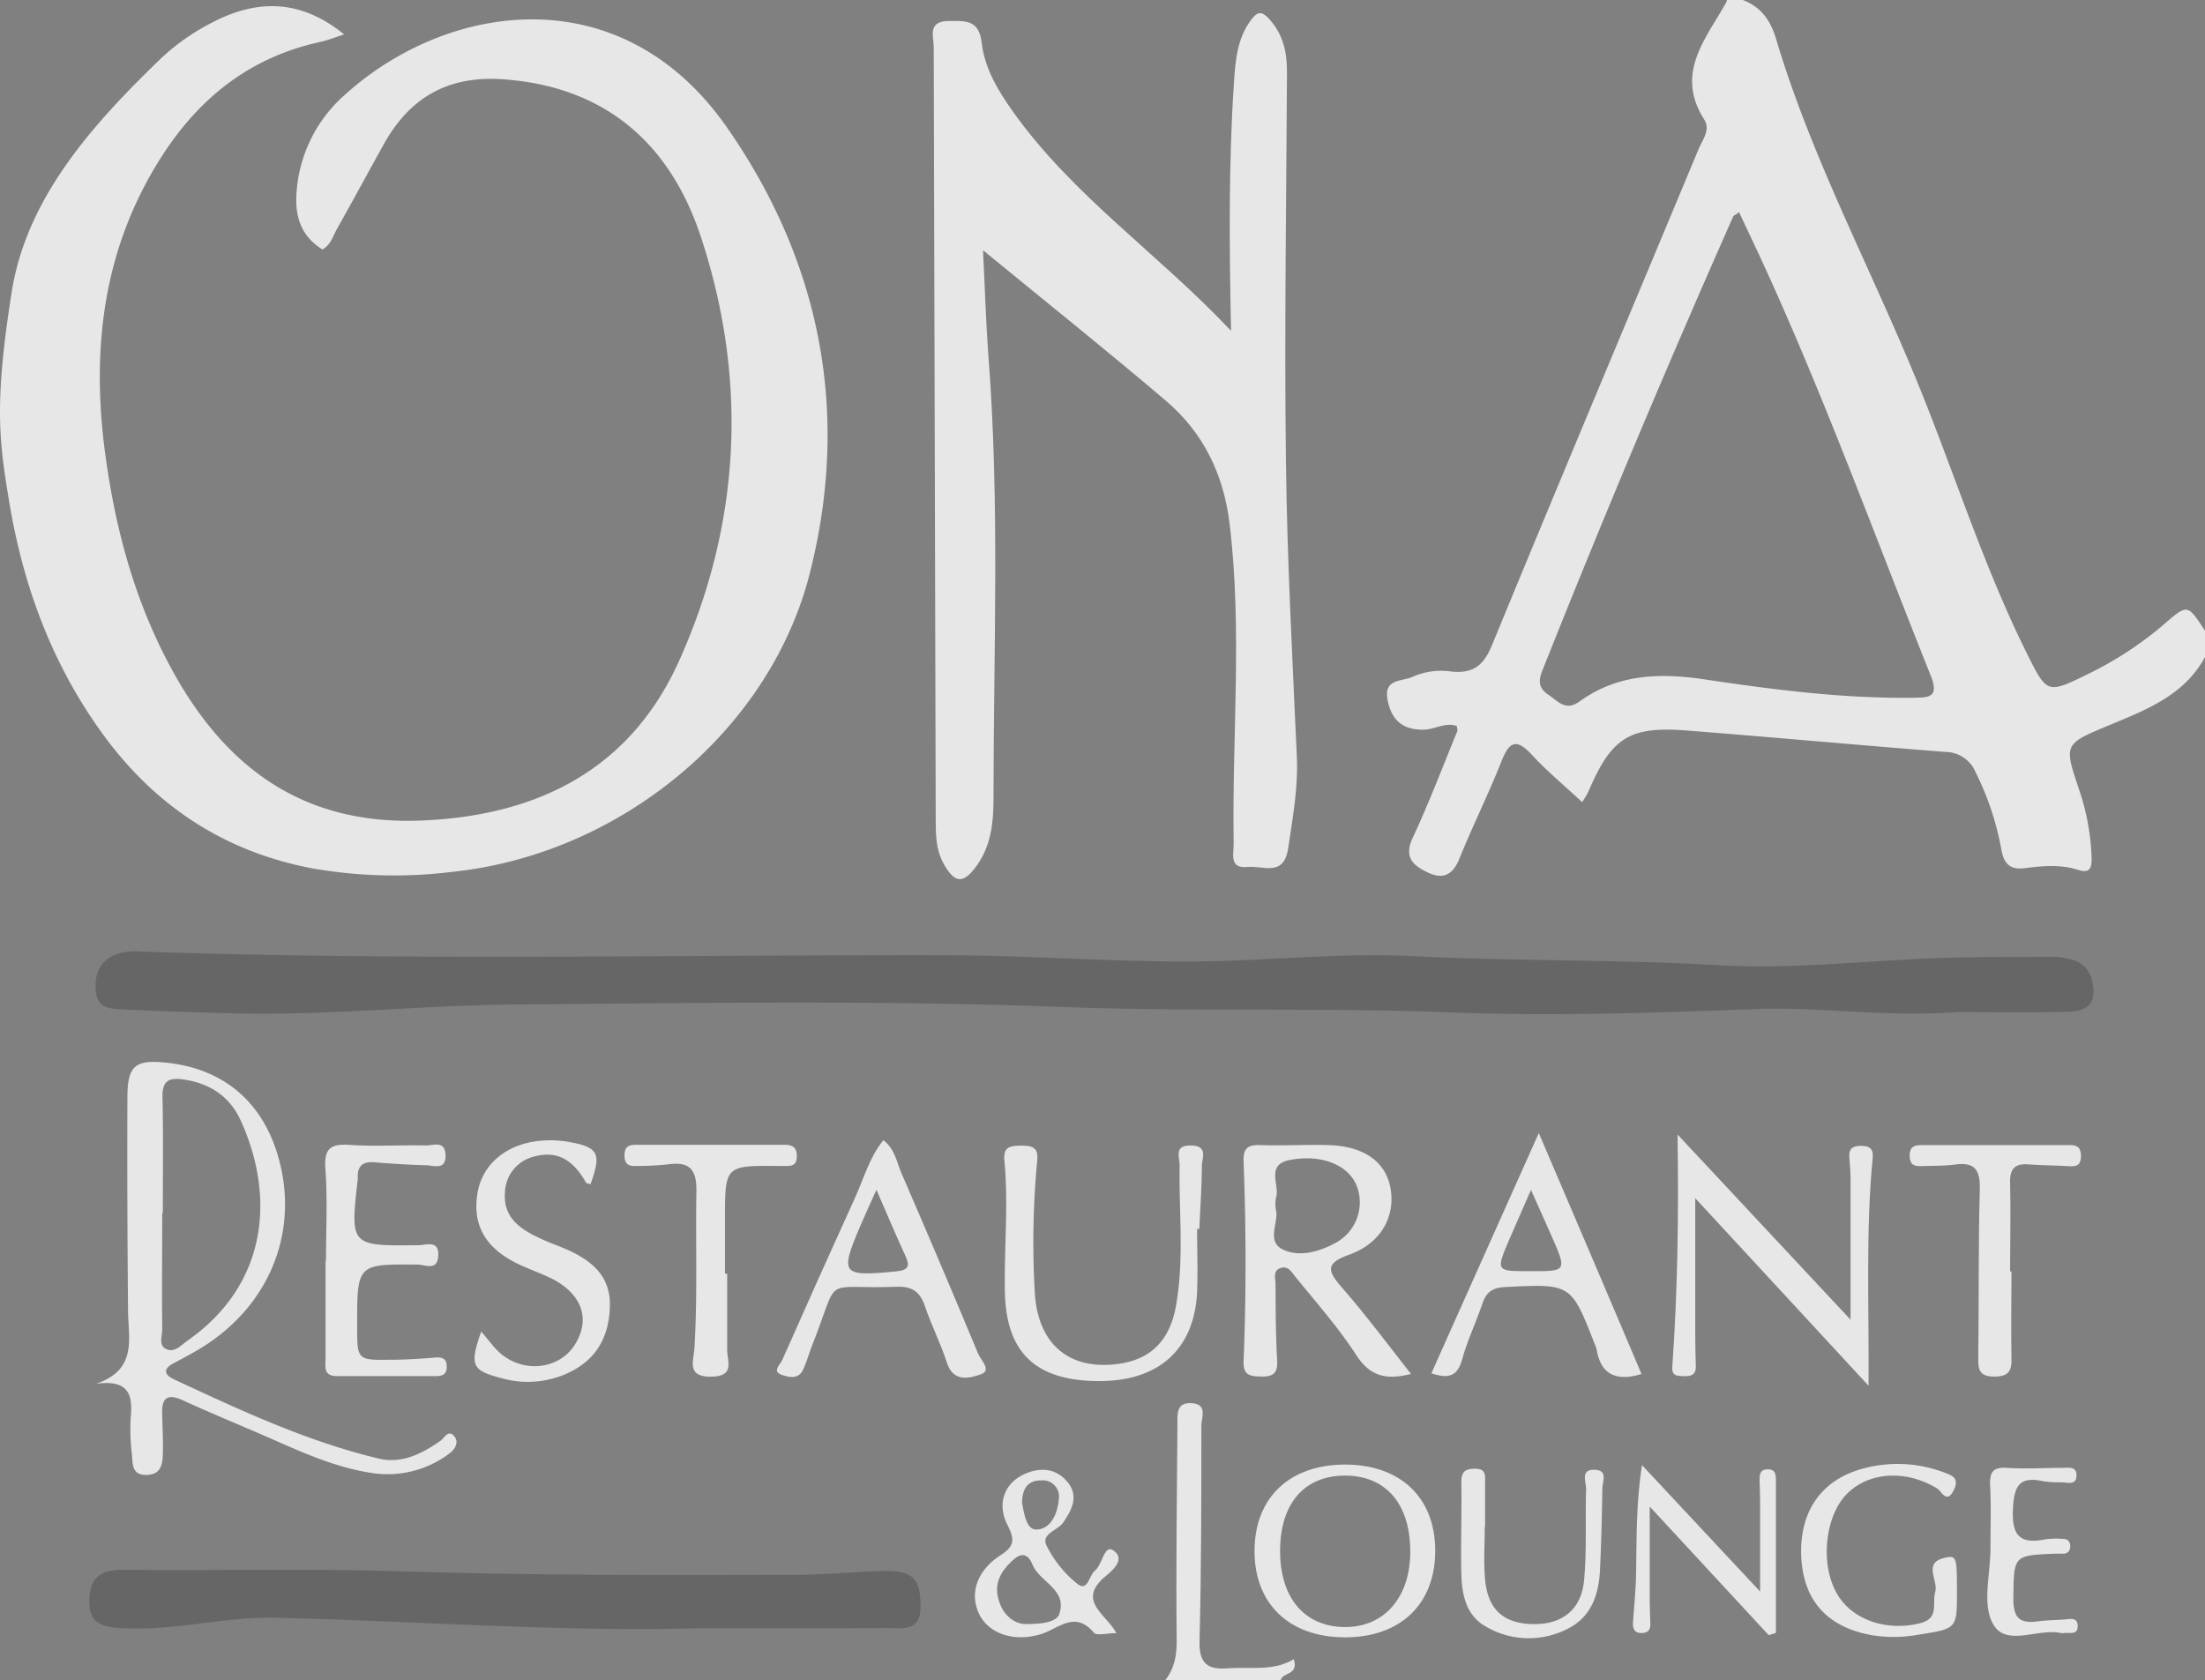 <?xml version="1.0" encoding="UTF-8" standalone="no"?>
<svg
   xmlns:dc="http://purl.org/dc/elements/1.1/"
   xmlns:cc="http://creativecommons.org/ns#"
   xmlns:rdf="http://www.w3.org/1999/02/22-rdf-syntax-ns#"
   xmlns:svg="http://www.w3.org/2000/svg"
   xmlns="http://www.w3.org/2000/svg"
   xmlns:sodipodi="http://sodipodi.sourceforge.net/DTD/sodipodi-0.dtd"
   xmlns:inkscape="http://www.inkscape.org/namespaces/inkscape"
   id="Layer_1"
   data-name="Layer 1"
   width="419.85"
   height="320"
   viewBox="0 0 419.85 320"
   version="1.1"
   sodipodi:docname="ona-logo-bw-reverse.svg"
   inkscape:version="0.92.3 (2405546, 2018-03-11)">
  <rect x="0" y="0" width="419.85" height="320" fill="#808080" stroke="none"/>
  <sodipodi:namedview
     pagecolor="#ffffff"
     bordercolor="#666666"
     borderopacity="1"
     objecttolerance="10"
     gridtolerance="10"
     guidetolerance="10"
     inkscape:pageopacity="0"
     inkscape:pageshadow="2"
     inkscape:window-width="1920"
     inkscape:window-height="1012"
     id="namedview874"
     showgrid="false"
     inkscape:zoom="2.621875"
     inkscape:cx="209.925"
     inkscape:cy="160"
     inkscape:window-x="0"
     inkscape:window-y="32"
     inkscape:window-maximized="1"
     inkscape:current-layer="Layer_1" />
  <defs
     id="defs817">
    <style
       id="style815">
      .cls-1 {
        opacity: 0.2;
      }

      .cls-2 {
        opacity: 0.81;
      }
    </style>
  </defs>
  <title
     id="title819">ona-logo-bw</title>
  <g
     id="Bar"
     class="cls-1">
    <path
       d="M372.6,192.73c-13.78,1-25.9-1-38-.59-19.48.75-39,1.41-58.44.65-24.32-.95-48.65-.1-72.94-1-35-1.34-70-.79-104.93-.5-18,.14-35.88,2.15-53.88,1.68q-10.69-.27-21.37-.76c-2.39-.11-4.64-.39-4.83-3.74s1-5.57,3.93-6.74a11.1,11.1,0,0,1,4.42-.54c51,1.79,101.94.63,152.92.71,16.66,0,33.27,1.41,49.93,1.17,13.15-.2,26.27-1.66,39.44-1,19.45,1,38.94.6,58.4,1.74,14.13.82,28.26-.91,42.4-1.38,7.32-.24,14.65-.19,22-.22a12.27,12.27,0,0,1,2.45.45c3.42.74,4.5,3.36,4.51,6.34,0,3.17-2.84,3.62-5.06,3.68C386,192.86,378.49,192.73,372.6,192.73Z"
       id="path821" />
    <path
       d="M133.33,310.07c-27,.74-53.92-1.4-80.88-2-9.7-.22-19.15,2.51-28.87,2-3.69-.2-6.68-.53-6.58-5.31.09-4.56,2.36-5.87,6.69-5.82,17.32.21,34.66-.29,52,.27,25.45.81,50.89.79,76.34.68,5.49,0,11-.66,16.45-.72s6.8,1.52,6.8,6.86c0,4.83-3.6,4-6.42,4C157,310.12,145.16,310.07,133.33,310.07Z"
       id="path823" />
  </g>
  <g
     id="Ona"
     class="cls-2"
     style="fill:#ffffff">
    <path
       d="M2.22,55.65c2.83-18,15.44-32,28.49-44.58a41.9,41.9,0,0,1,9.81-6.84c8.62-4.48,16.86-4.3,25,2.32C63.84,7.09,62.4,7.68,60.91,8,47.2,11,37.35,19.11,30.12,30.85,19.55,48,17.42,66.64,20,86.19c2,15,5.93,29.33,13.43,42.58,10.3,18.17,25.08,28.35,46.7,27.49,22.38-.88,40-9.82,49.28-30.64,11.64-26.06,13-53.31,4.07-80.44-5.82-17.7-18.07-28.69-37.68-30.08-10.4-.74-17.69,3.39-22.65,12.24-3,5.37-5.91,10.8-8.94,16.17-.79,1.41-1.23,3.12-2.81,4-4.21-2.62-5.32-6.48-4.91-11.17A27.17,27.17,0,0,1,65.73,18C85.07.51,118.24-4.79,138.5,24.38c17.84,25.69,23.39,54.38,15.71,84.72S117.86,162.64,86.36,166a90.32,90.32,0,0,1-26.87-.63C42.25,162.1,28.83,153,18.8,138.72c-9.18-13-14.49-27.63-17.07-43.29C-.15,84-1.15,77,2.22,55.65Z"
       id="path826"
       style="fill:#ffffff" />
    <path
       d="M234.4,63c-.34-16.46-.47-31.92.56-47.37.28-4.13.6-8.31,3.27-11.86,1.24-1.66,2.06-1.65,3.44-.15,2.66,2.92,3.4,6.34,3.38,10.14-.13,24.65-.5,49.31-.2,74,.22,18.81,1.25,37.62,2.08,56.42.26,5.9-.8,11.58-1.65,17.35-.83,5.56-4.81,3.27-7.67,3.57-3.66.38-2.68-2.49-2.71-4.48-.34-20.3,1.68-40.63-.78-60.92-1.14-9.38-5-17.32-12.11-23.37-11.15-9.5-22.61-18.64-34.84-28.68.36,7,.54,13.39,1,19.73,2.23,28.29,1,56.62,1,84.94,0,4.34-.48,8.68-3.12,12.42s-4.3,3.52-6.44-.39c-1.32-2.41-1.43-5.12-1.44-7.78Q178,82.77,177.79,9c0-2-1.25-5,2.82-5,3.12,0,5.8-.35,6.31,4.13.55,4.86,3.11,9.13,5.92,13.08C204.25,37.29,220.59,48.33,234.4,63Z"
       id="path828"
       style="fill:#ffffff" />
    <path
       d="M412.05,118.88a67.45,67.45,0,0,1-14.57,9.52c-7.66,3.77-7.73,3.68-11.47-3.82-8.32-16.69-13.86-34.49-20.89-51.7C356.21,51.06,345,30.22,338.21,7.52c-1.07-3.62-2.85-6.18-6.36-7.52h-3a3.75,3.75,0,0,1-.17.47c-3.9,7-9.79,13.49-4.18,22.29,1.25,2-.35,3.88-1.09,5.66-13.11,31.48-26.36,62.92-39.33,94.46-1.62,3.94-3.68,5.43-7.75,5a13.44,13.44,0,0,0-7.35,1c-2,.94-5.52.29-4.79,4.32.7,3.84,2.83,5.82,6.85,5.75,2.14,0,4.12-1.47,6.33-.7.05.37.21.72.11,1-2.78,6.77-5.38,13.64-8.47,20.26-1.7,3.64-.1,5.21,2.73,6.58,3,1.46,4.87.59,6.16-2.62,2.49-6.17,5.48-12.14,7.92-18.33,1.47-3.71,2.74-4.79,5.87-1.39,2.9,3.16,6.26,5.9,9.56,9a20.32,20.32,0,0,0,1.19-2c4.39-10.26,7.75-12.48,18.69-11.64,16.44,1.28,32.86,2.8,49.31,4.08a6.28,6.28,0,0,1,5.75,3.91,54.49,54.49,0,0,1,4.88,14.64c.48,2.8,1.69,4,4.69,3.56,3.28-.42,6.65-.71,9.91.35,2.11.69,2.63-.2,2.59-2.17a44.74,44.74,0,0,0-2.42-13.22c-2.87-8.55-2.86-8.57,5.73-12.14,7.1-2.95,14.33-5.7,18.28-13v-5C416.52,115,416.53,115,412.05,118.88Zm-47.66,14c-13.36.16-26.59-1.52-39.74-3.49-8.57-1.28-16.6-1.06-23.83,4.15-2.72,2-4.14,0-6-1.24s-1.94-2.61-1.14-4.61Q311,84.14,330,41.26c.1-.24.47-.36,1.14-.84,1.28,2.73,2.53,5.37,3.76,8,12.17,26.26,22,53.47,32.76,80.32C369.28,132.87,367.18,132.83,364.39,132.87Z"
       id="path830"
       style="fill:#ffffff" />
  </g>
  <g
     id="Restaurant"
     class="cls-2"
     style="fill:#ffffff">
    <path
       d="M86.58,273.62c-1.17-1.56-1.9.18-2.71.75-3.51,2.48-7.42,4.41-11.66,3.41-13.68-3.25-26.38-9.19-39.06-15.1-1.86-.86-2.18-2-.09-3.08,1.48-.78,2.95-1.57,4.39-2.4,13.65-7.93,19.72-22.42,15.5-37-3-10.39-10.42-16.65-21.09-17.81-6.09-.66-7.58.47-7.6,6.54-.06,13.5,0,27,.12,40.5,0,5.33,1.95,11.34-6.08,14.09,6.39-.87,7,2.27,6.58,6.55a39.83,39.83,0,0,0,.25,7c.16,1.74-.05,3.86,2.78,3.8s3.06-2.12,3.1-4.16c.06-2.49-.07-5-.14-7.49-.09-3,1-3.91,3.92-2.57,5,2.3,10.08,4.38,15.12,6.57,6.72,2.93,13.36,6.11,20.68,7.25a19.52,19.52,0,0,0,15.07-3.75C86.62,276,87.38,274.68,86.58,273.62ZM30.89,253c-.08-7.32,0-14.64,0-22H31c0-7.32.1-14.65-.06-22-.06-2.92.93-3.84,3.79-3.46,5,.66,8.89,3.11,11,7.63,6.68,14.4,5.41,31.32-10,42.11-1.18.83-2.42,2.31-3.93,1.68C30.07,256.33,30.91,254.41,30.89,253Z"
       id="path833"
       style="fill:#ffffff" />
    <path
       d="M255.44,245.1c-2.74-3.16-3.05-4.55,1.48-6.18,6.16-2.2,8.89-7.45,7.79-12.92-1-4.87-5.12-7.75-11.81-7.94-4.32-.12-8.66.16-13,0-2.41-.08-3.2.72-3.11,3.13.48,12.65.51,25.32,0,38-.11,2.67,1.15,2.9,3.28,2.95,2.34.05,3.25-.59,3.11-3.1-.28-4.82-.28-9.66-.31-14.49,0-1.07-.55-2.54.92-3.06s2.12.72,2.82,1.6c4,4.94,8.22,9.68,11.66,15,2.66,4.1,5.79,4.72,10.4,3.55C264.15,255.9,260,250.33,255.44,245.1Zm-11.24-7.19c-3.18-1.56-.57-5.44-1.28-7.59a7.7,7.7,0,0,1,0-2.09c.92-2.44-2.1-6.4,2.67-7.33,6.11-1.18,11.31,1,12.82,5.13a8.76,8.76,0,0,1-4.16,10.68C251.1,238.43,247.3,239.44,244.2,237.91Z"
       id="path835"
       style="fill:#ffffff" />
    <path
       d="M355.79,263.89l-33-35.71c0,9.56,0,17.76,0,26,0,2,.05,4,.11,6,.05,1.59-.89,1.94-2.23,1.89s-2.38,0-2.25-1.8c1-14.22,1.24-28.46,1-44.22l32.94,35.26c0-9.65,0-18.19,0-26.73,0-1.33-.1-2.67-.22-4-.16-1.68.43-2.39,2.23-2.38s2.36.71,2.2,2.39C355.23,234.49,355.89,248.47,355.79,263.89Z"
       id="path837"
       style="fill:#ffffff" />
    <path
       d="M227.94,234c0,4,.15,8,0,12-.51,10.93-7.27,17-18.6,17-12,0-17.77-5.26-18-17-.16-8.31.7-16.62-.09-24.93-.26-2.68,1-2.88,3.23-2.9,2.34,0,3.27.48,3,3a165.89,165.89,0,0,0-.45,24.92c.56,10,6.68,15,16.17,13.6,5.89-.88,9.51-4.4,10.69-10.88,1.62-8.91.57-17.92.72-26.88,0-1.59-1.14-3.86,2.18-3.79s2.07,2.38,2.05,3.91c0,4-.31,8-.48,12Z"
       id="path839"
       style="fill:#ffffff" />
    <path
       d="M293,215.77c-7.2,16.09-13.78,30.82-20.45,45.74,3.13,1.07,4.92.69,5.84-2.59,1-3.66,2.68-7.14,3.9-10.75.75-2.22,2.07-3,4.41-3.08,12.45-.62,12.45-.68,17,11a5.31,5.31,0,0,1,.32.95c.85,4.92,3.91,6,8.54,4.62C306.27,246.8,299.94,232,293,215.77Zm-1.75,26.3c-6.43,0-6.43,0-3.88-6,1.25-2.88,2.52-5.76,4.14-9.48,1.51,3.39,2.73,6.08,3.91,8.77C298.38,242.1,298.37,242.1,291.27,242.07Z"
       id="path841"
       style="fill:#ffffff" />
    <path
       d="M186.23,257.75q-7.17-17.25-14.6-34.37c-.9-2.07-1.19-4.52-3.43-6.26-2.69,3.32-3.73,7.36-5.41,11q-7,15.39-13.85,30.89c-.37.81-2,2.15-.1,2.8,1.21.42,3.09.95,4-.83.74-1.48,1.14-3.12,1.75-4.66,5.57-14,1.45-10.72,16.14-11.28,3-.12,4.5,1,5.42,3.8,1.22,3.62,3,7.05,4.15,10.67,1.25,3.87,4.47,2.91,6.52,2.18S186.75,259,186.23,257.75Zm-15.66-15.63c-10.36,1-10.72.6-6.69-8.83.83-1.92,1.71-3.83,3-6.72,2.13,4.88,3.72,8.7,5.46,12.45C173.29,241.07,173.1,241.87,170.57,242.12Z"
       id="path843"
       style="fill:#ffffff" />
    <path
       d="M62.07,240.09c0-5.82.31-11.67-.11-17.46-.28-4,1-4.85,4.7-4.6,4.81.32,9.65,0,14.48.1,1.42,0,3.62-1,3.69,1.86s-2.09,2-3.55,1.92c-3.32-.09-6.65-.3-10-.57-2.07-.16-3.19.57-3.16,2.74a4.32,4.32,0,0,1,0,.5c-1.45,12.69-1.43,12.69,11.46,12.55,1.58,0,4.1-1.11,3.86,2.12-.21,2.82-2.47,1.59-3.86,1.57C68,240.71,68,240.68,68,252.44c0,6.55,0,6.59,6.38,6.5,2.83,0,5.66-.18,8.48-.42,1.46-.12,2.22.27,2.2,1.81,0,1.29-.75,1.72-1.9,1.72-6.33,0-12.66,0-19,0-2.72,0-2.16-1.92-2.17-3.51q0-9.24,0-18.47Z"
       id="path845"
       style="fill:#ffffff" />
    <path
       d="M112.43,225.52c-.52-.17-.76-.17-.82-.27-2.15-3.8-5-6.28-9.72-5.05A7.24,7.24,0,0,0,96.15,227c-.42,5.11,3.23,7.27,7.18,9.05,1.82.82,3.73,1.45,5.52,2.32,4.29,2.09,7.39,5,7.28,10.31-.12,5.46-2.22,9.71-7.07,12.33a18.2,18.2,0,0,1-13.59,1.43c-5.66-1.46-6.09-2.48-3.84-8.86,1.47,1.65,2.57,3.34,4.08,4.49,4.51,3.46,10.84,2.49,13.67-1.89,3.13-4.84,1.52-9.71-4.29-12.68-2.07-1-4.31-1.79-6.41-2.79-6.27-3-8.78-7.44-7.75-13.56.92-5.52,5.62-9.41,12.18-9.93a20.17,20.17,0,0,1,5,.2C114,218.45,114.57,219.61,112.43,225.52Z"
       id="path847"
       style="fill:#ffffff" />
    <path
       d="M383,242.11c0,5.49-.11,11,0,16.46.08,2.5-.51,3.55-3.25,3.58-3,0-3.1-1.46-3.07-3.73.13-10.65,0-21.3.29-31.94.1-3.68-.94-5.25-4.75-4.71-2.13.3-4.32.2-6.48.3-1.39.06-2.13-.41-2.13-2s.76-2,2.13-2l28.44,0c1.44,0,2,.5,2.06,2,0,2-1,2.11-2.52,2-2.49-.16-5-.13-7.48-.33s-3.57.75-3.5,3.38c.13,5.65,0,11.31,0,17Z"
       id="path849"
       style="fill:#ffffff" />
    <path
       d="M138.46,242.55c0,4.82,0,9.65,0,14.47,0,2.18,1.54,5.07-3,5.14-4.8.08-3.39-3-3.24-5.36.61-10,.21-20,.38-30,.07-4.26-1.47-5.67-5.54-5.05a59.27,59.27,0,0,1-6,.29c-1.38.07-2.13-.37-2.15-1.94s.64-2.09,2.06-2.09c9.48,0,19,0,28.46,0,1.69,0,2.35.65,2.28,2.38s-1.23,1.65-2.4,1.65c-.33,0-.66,0-1,0-10.25-.09-10.25-.09-10.27,10,0,3.5,0,7,0,10.49Z"
       id="path851"
       style="fill:#ffffff" />
  </g>
  <g
     id="_Lounge"
     data-name="&amp; Lounge"
     class="cls-2"
     style="fill:#ffffff">
    <path
       d="M221.85,320c1.78-2.29,2.24-4.75,2.2-7.74-.16-13.63.06-27.27.14-40.9,0-2-.28-4.38,2.77-4.15s1.79,2.78,1.79,4.3c0,13.63,0,27.27-.35,40.91-.1,4.23,1.34,5.6,5.43,5.28s8.57.64,12.51-1.73c1,3.12-2.18,2.44-2.49,4h-5c-.82-.76-1.83-.41-2.77-.5-2.41.25-4.88-.56-7.23.5Z"
       id="path854"
       style="fill:#ffffff" />
    <path
       d="M228.85,320c2.48-1.9,5.29-.7,8-.85.73.25.75.53,0,.85Z"
       id="path856"
       style="fill:#ffffff" />
    <path
       d="M236.85,320c0-.28,0-.57,0-.85a1.82,1.82,0,0,1,2,.85Z"
       id="path858"
       style="fill:#ffffff" />
    <path
       d="M256.14,278.9c-10.58,0-17.23,6.28-17.27,16.38s6.56,16.48,17.14,16.52,17.23-6.25,17.27-16.4S266.72,278.93,256.14,278.9Zm-.33,30.94c-7.56-.18-12.12-5.7-12.07-14.63S248.37,281,256.12,281s12.35,5.38,12.41,14.29S263.54,310,255.81,309.84Z"
       id="path860"
       style="fill:#ffffff" />
    <path
       d="M210.32,300.32c1.2-1,4.28-3.39,1.59-5.11-1.67-1.06-2,2.72-3.43,3.89-1.12.91-1.35,4.06-3.3,2.55a21.63,21.63,0,0,1-5.9-7.31c-1.13-2.26,2.1-2.87,3.16-4.4,1.73-2.51,3-5.12.8-7.74s-5.15-2.85-8.19-1.48c-3.79,1.72-5.27,5.57-3.25,9.62,1.3,2.6,1.61,4-1.3,5.83-4.61,3-5.86,7.35-4.1,11.11s6.57,5.48,11.72,3.94c3.37-1,6.51-4.64,10.17-.3.53.62,2.45.08,4.27.08C210.61,307.34,205.06,304.91,210.32,300.32Zm-12-18.41a3.08,3.08,0,0,1,3.3,3.49c-.21,2.7-1.44,5.76-4.22,5.88-2,.08-2.4-3.08-2.79-5.1C194.64,283.66,195.55,281.9,198.28,281.91Zm3.43,25.36c-.56,1.67-3.26,2-6.59,2-1.91-.05-4.16-1.57-5-4.59-1-3.24.54-5.73,3-7.82,1.8-1.53,2.85-.34,3.42,1.05C197.9,301.26,203.27,302.68,201.71,307.27Z"
       id="path862"
       style="fill:#ffffff" />
    <path
       d="M336.77,311.38,314.12,286.9c0,7,0,12.64,0,18.28,0,1.33.09,2.66.12,4s-.54,1.81-1.79,1.8-1.59-.88-1.52-2c.21-3.16.56-6.31.6-9.47.1-6.63,0-13.26,1.11-20.51l22.5,24.08c0-6.5,0-11.82,0-17.14,0-1.33-.07-2.66-.1-4,0-1,0-2.06,1.37-2.13,1.71-.1,1.74,1,1.74,2.3q0,14.43,0,28.84Z"
       id="path864"
       style="fill:#ffffff" />
    <path
       d="M372.62,303.15c0,7,0,7-7.25,8.13a26.2,26.2,0,0,1-8.92.12c-8.46-1.52-13-6.49-13.47-14.78-.45-8.78,3.86-15,12.12-17.05a25,25,0,0,1,15.2.88c1.47.55,2.76,1.1,1.77,3.2-1.38,2.93-2.36.32-3.27-.23-5.85-3.53-12.85-3.18-17.07,1s-5.25,13.41-1.93,19.12c2.91,5,9.5,7.16,15.8,5.57,3.72-.93,2.25-3.75,2.88-5.94s-2.39-5.51,1.72-6.49C372.55,296.11,372.62,296.43,372.62,303.15Z"
       id="path866"
       style="fill:#ffffff" />
    <path
       d="M282.71,290.76c0,3.32-.24,6.66.06,10,.51,5.73,3.5,8.38,9,8.52s9.31-2.59,9.85-8.33.2-11.62.39-17.43c0-1.37-1.17-3.79,1.74-3.62,2.43.13,1.38,2.19,1.36,3.5-.09,5.15-.21,10.3-.45,15.45-.22,4.9-1.71,9.27-6.51,11.49a16.1,16.1,0,0,1-15.33-.65c-3.71-2.13-4.47-6.09-4.57-10-.14-5.81.1-11.62,0-17.43,0-2.06.76-2.55,2.62-2.57,2.08,0,1.92,1.24,1.9,2.63,0,2.82,0,5.65,0,8.47Z"
       id="path868"
       style="fill:#ffffff" />
    <path
       d="M379,294.9c0-4,.14-8-.06-11.95-.13-2.55.49-3.61,3.26-3.42,3.47.23,7,0,10.46,0,1.1,0,2.67-.35,2.72,1.3.05,2.15-1.73,1.46-3,1.44a18.19,18.19,0,0,1-3.47-.22c-4.58-1-5.43,1.19-5.63,5.36-.24,4.93,1.28,6.7,6.09,5.74a15.53,15.53,0,0,1,3.48-.09c1,0,1.42.67,1.33,1.65a1.23,1.23,0,0,1-1.32,1.16c-.5,0-1,0-1.5,0-8.1.32-7.9.33-8,8.66,0,3.71,1.36,4.68,4.66,4.23,1.64-.22,3.31-.24,5-.35,1.12-.08,2.6-.53,2.59,1.27s-1.64,1.13-2.66,1.31a1.16,1.16,0,0,1-.49,0c-4.43-1-10.64,2.81-13.05-1.89C377.41,305.33,379,299.72,379,294.9Z"
       id="path870"
       style="fill:#ffffff" />
  </g>
</svg>
